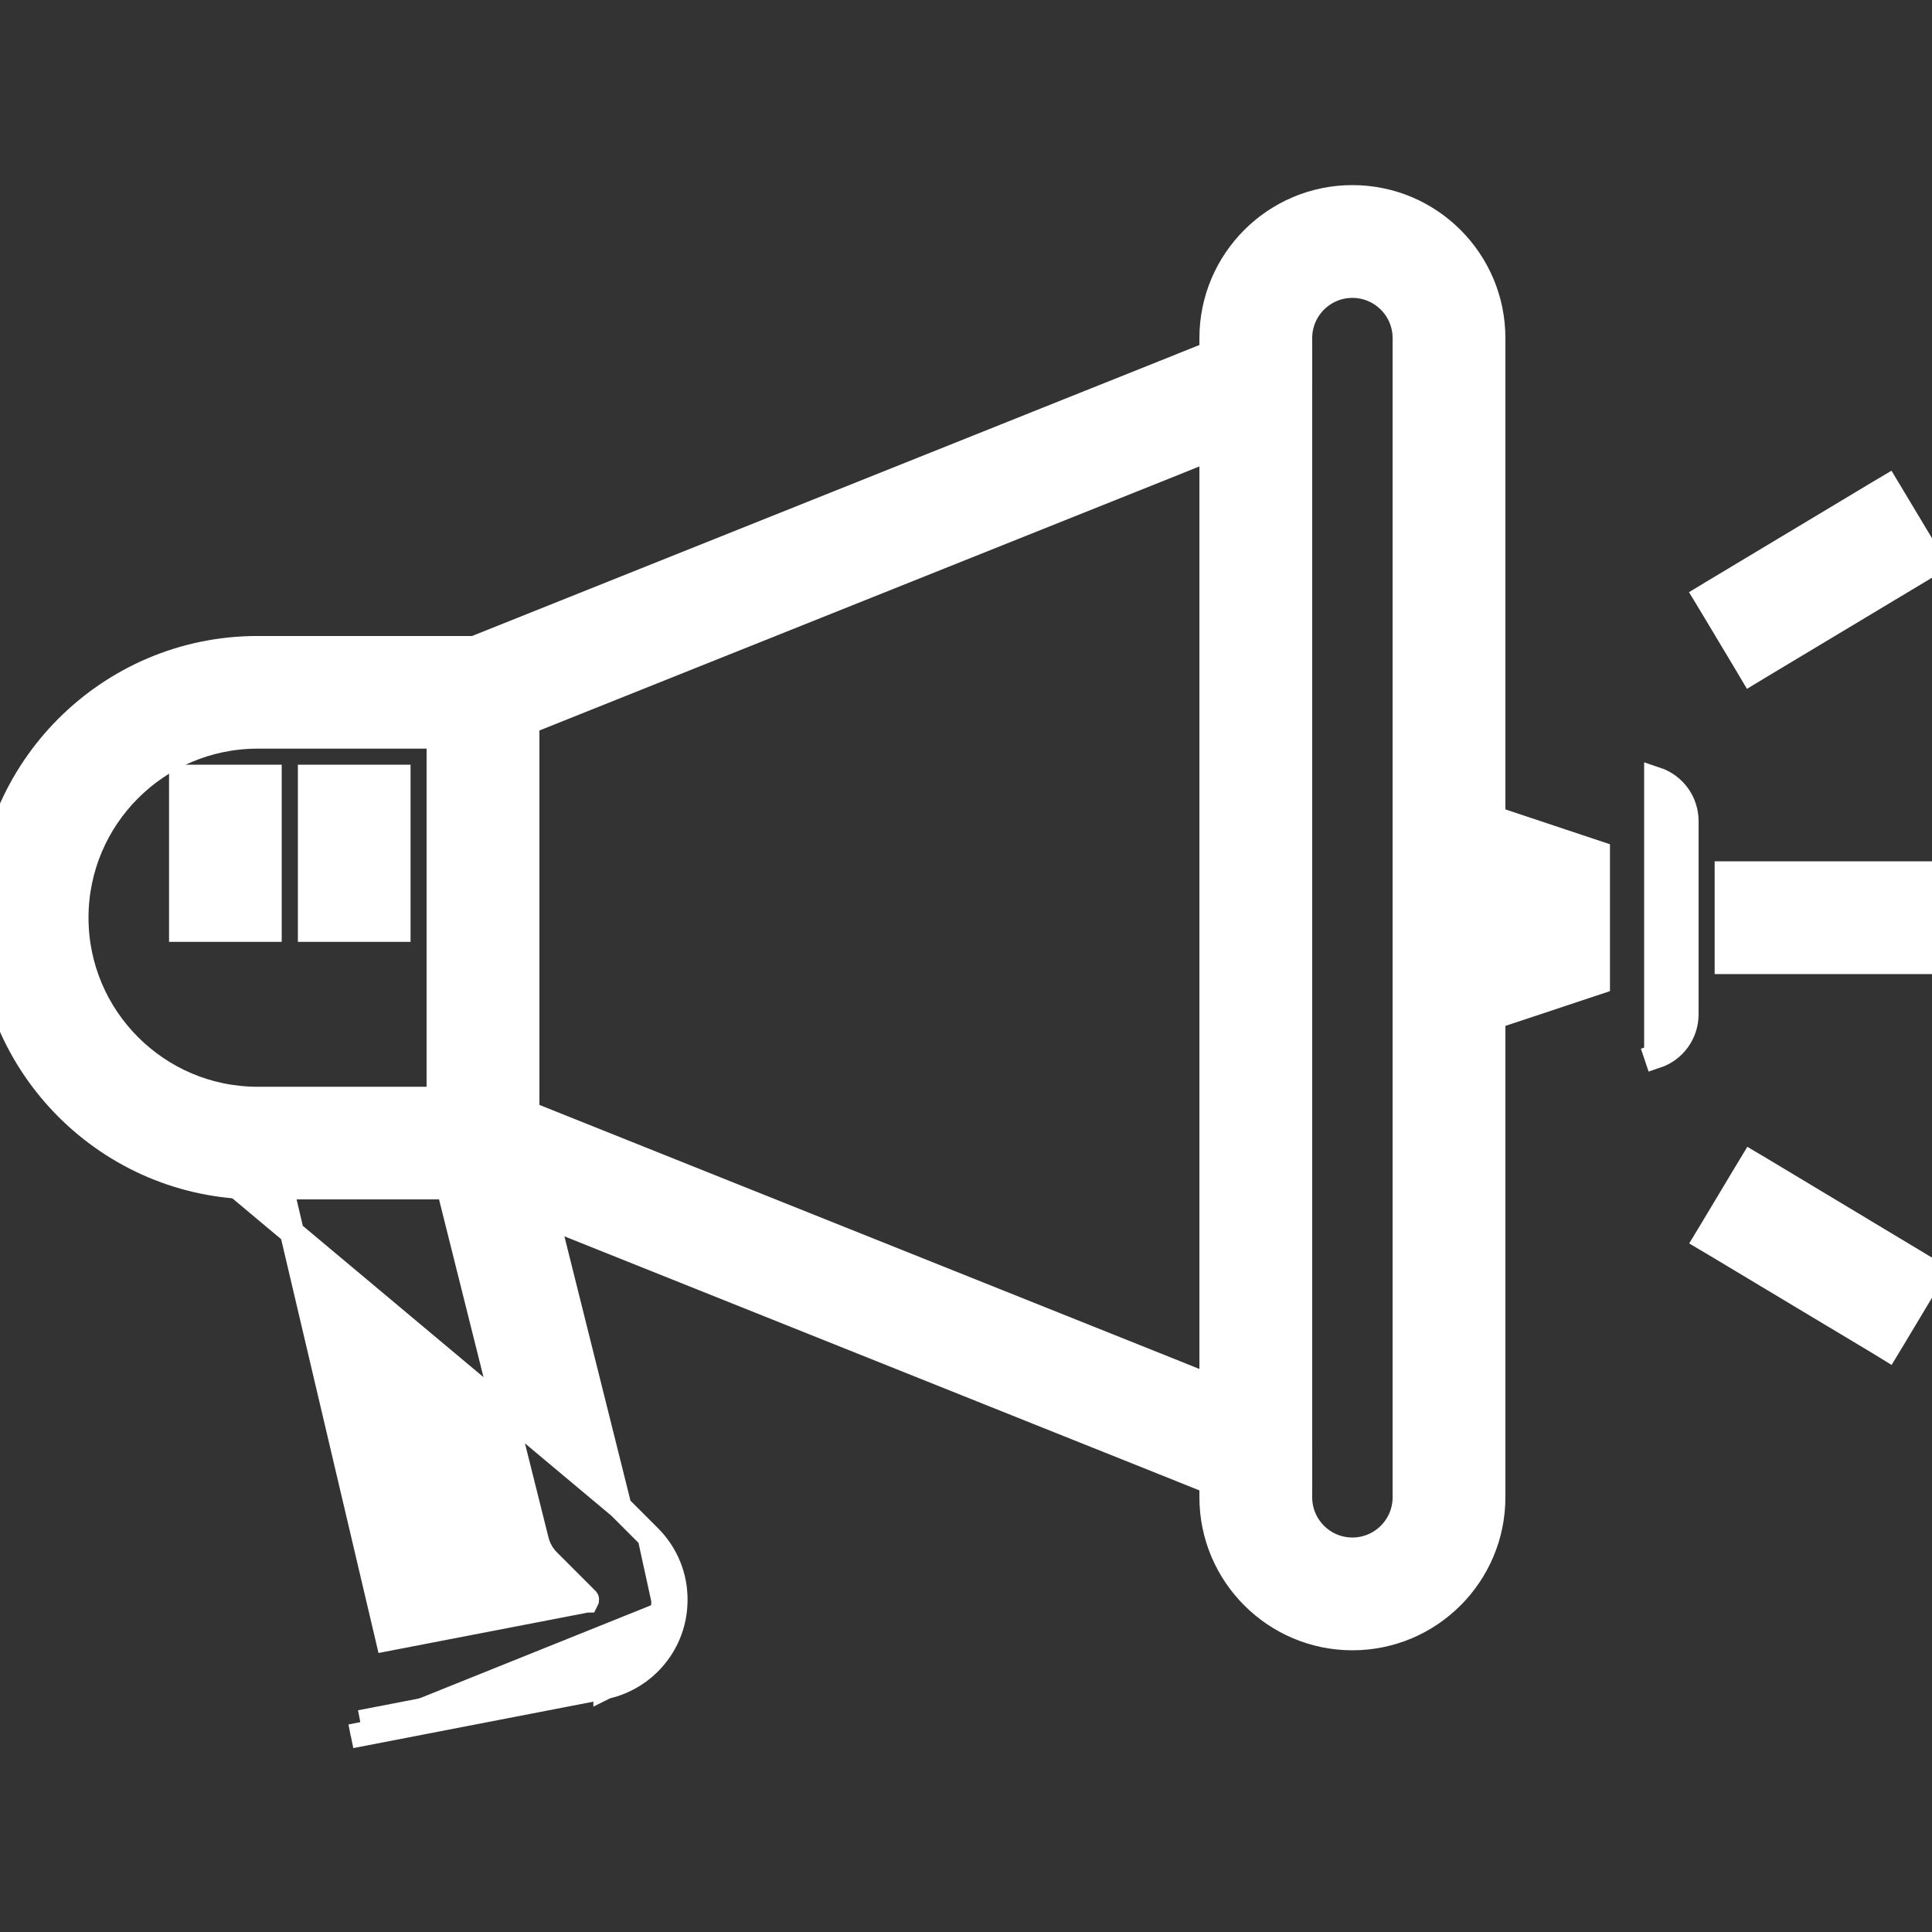 <svg width="16" height="16" viewBox="0 0 16 16" fill="none" xmlns="http://www.w3.org/2000/svg">
<rect x="0" y="0" width="16" height="16" fill="#333333" stroke="none"/>
<g clip-path="url(#clip0)">
<path d="M3.864 5.393L3.863 5.393C3.725 5.449 3.633 5.583 3.633 5.733V9.467C3.633 9.617 3.725 9.751 3.864 9.807L3.864 9.807L10.033 12.275V12.4C10.033 13.043 10.557 13.567 11.2 13.567C11.844 13.567 12.367 13.043 12.367 12.4V2.8C12.367 2.156 11.844 1.633 11.2 1.633C10.556 1.633 10.033 2.157 10.033 2.8V2.925L3.864 5.393ZM10.536 11.686L10.499 11.779L10.536 11.686L4.367 9.218V5.982L10.536 3.514L10.536 3.514C10.675 3.458 10.767 3.323 10.767 3.173V2.8C10.767 2.561 10.961 2.367 11.2 2.367C11.439 2.367 11.633 2.561 11.633 2.8V12.4C11.633 12.639 11.439 12.833 11.2 12.833C10.961 12.833 10.767 12.639 10.767 12.4V12.027C10.767 11.876 10.675 11.742 10.536 11.686Z" fill="white" stroke="white" stroke-width="0.2"/>
<path d="M4 5.367H2.133C0.902 5.367 -0.1 6.369 -0.1 7.6C-0.1 8.832 0.902 9.833 2.133 9.833H4C4.202 9.833 4.367 9.669 4.367 9.467V5.733C4.367 5.531 4.202 5.367 4 5.367ZM3.633 9.1H2.133C1.306 9.1 0.633 8.427 0.633 7.6C0.633 6.773 1.306 6.1 2.133 6.1H3.633V9.1Z" fill="white" stroke="white" stroke-width="0.2"/>
<path d="M13.716 6.452L13.716 6.452L13.716 8.748L13.684 8.653L13.716 8.748L13.716 8.748C13.866 8.698 13.967 8.558 13.967 8.4V6.8V6.8C13.967 6.642 13.866 6.502 13.716 6.452ZM12.117 9.281L12.084 9.186L12.116 9.281L12.116 9.281C12.116 9.281 12.116 9.281 12.117 9.281ZM13.233 7.064V8.136L12.367 8.424V6.775L13.233 7.064Z" fill="white" stroke="white" stroke-width="0.2"/>
<path d="M5.379 12.727L5.38 12.728C5.52 12.869 5.596 13.056 5.594 13.254M5.379 12.727L5.494 13.253M5.379 12.727L5.131 12.479M5.379 12.727L5.131 12.479M5.594 13.254L5.494 13.253M5.594 13.254C5.594 13.254 5.594 13.254 5.594 13.254L5.494 13.253M5.594 13.254C5.593 13.451 5.515 13.636 5.375 13.775L5.374 13.776C5.276 13.873 5.152 13.94 5.016 13.971L5.014 13.972L5.014 13.971L5.006 13.973L5.005 13.973L3.004 14.36L2.984 14.262M5.494 13.253C5.493 13.424 5.426 13.584 5.304 13.704C5.219 13.788 5.112 13.847 4.994 13.873L4.986 13.875L2.984 14.262M2.984 14.262L3.003 14.36L3.003 14.36L2.984 14.262ZM5.131 12.479L4.356 9.378L4.356 9.378L4.259 9.402C4.229 9.283 4.122 9.2 4 9.2H1.867C1.785 9.2 1.708 9.237 1.658 9.301C1.607 9.365 1.588 9.448 1.607 9.528L5.131 12.479ZM4.859 13.254L4.859 13.254C4.859 13.254 4.858 13.254 4.857 13.255L3.21 13.573L2.33 9.833H3.714L4.445 12.755C4.445 12.755 4.445 12.755 4.445 12.755C4.445 12.755 4.445 12.755 4.445 12.755C4.461 12.82 4.494 12.879 4.541 12.926L4.86 13.245C4.861 13.245 4.861 13.246 4.861 13.246L4.861 13.246C4.861 13.247 4.861 13.248 4.861 13.249C4.861 13.249 4.861 13.25 4.861 13.251C4.861 13.252 4.86 13.252 4.859 13.254Z" fill="white" stroke="white" stroke-width="0.2"/>
<path d="M16.1 7.333V7.233H16H14.4H14.3V7.333V7.867V7.967H14.4H16H16.1V7.867V7.333Z" fill="white" stroke="white" stroke-width="0.2"/>
<path d="M15.681 4.12L15.63 4.035L15.544 4.086L14.211 4.886L14.125 4.938L14.177 5.024L14.451 5.481L14.502 5.567L14.588 5.515L15.921 4.715L16.007 4.663L15.956 4.578L15.681 4.12Z" fill="white" stroke="white" stroke-width="0.2"/>
<path d="M14.591 9.685L14.505 9.634L14.453 9.72L14.179 10.177L14.127 10.263L14.213 10.314L15.547 11.114L15.632 11.166L15.684 11.08L15.958 10.623L16.01 10.537L15.924 10.486L14.591 9.685Z" fill="white" stroke="white" stroke-width="0.2"/>
<path d="M10.767 3.067V2.967H10.667H10.133H10.033V3.067V12.133V12.233H10.133H10.667H10.767V12.133V3.067Z" fill="white" stroke="white" stroke-width="0.2"/>
<path d="M3.3 6.533V6.433H3.2H2.667H2.567V6.533V7.6V7.7H2.667H3.2H3.3V7.6V6.533Z" fill="white" stroke="white" stroke-width="0.2"/>
<path d="M2.233 6.533V6.433H2.133H1.6H1.5V6.533V7.6V7.7H1.6H2.133H2.233V7.6V6.533Z" fill="white" stroke="white" stroke-width="0.2"/>
</g>
<defs>
<clipPath id="clip0">
<rect width="16" height="16" fill="white"/>
</clipPath>
</defs>
</svg>
